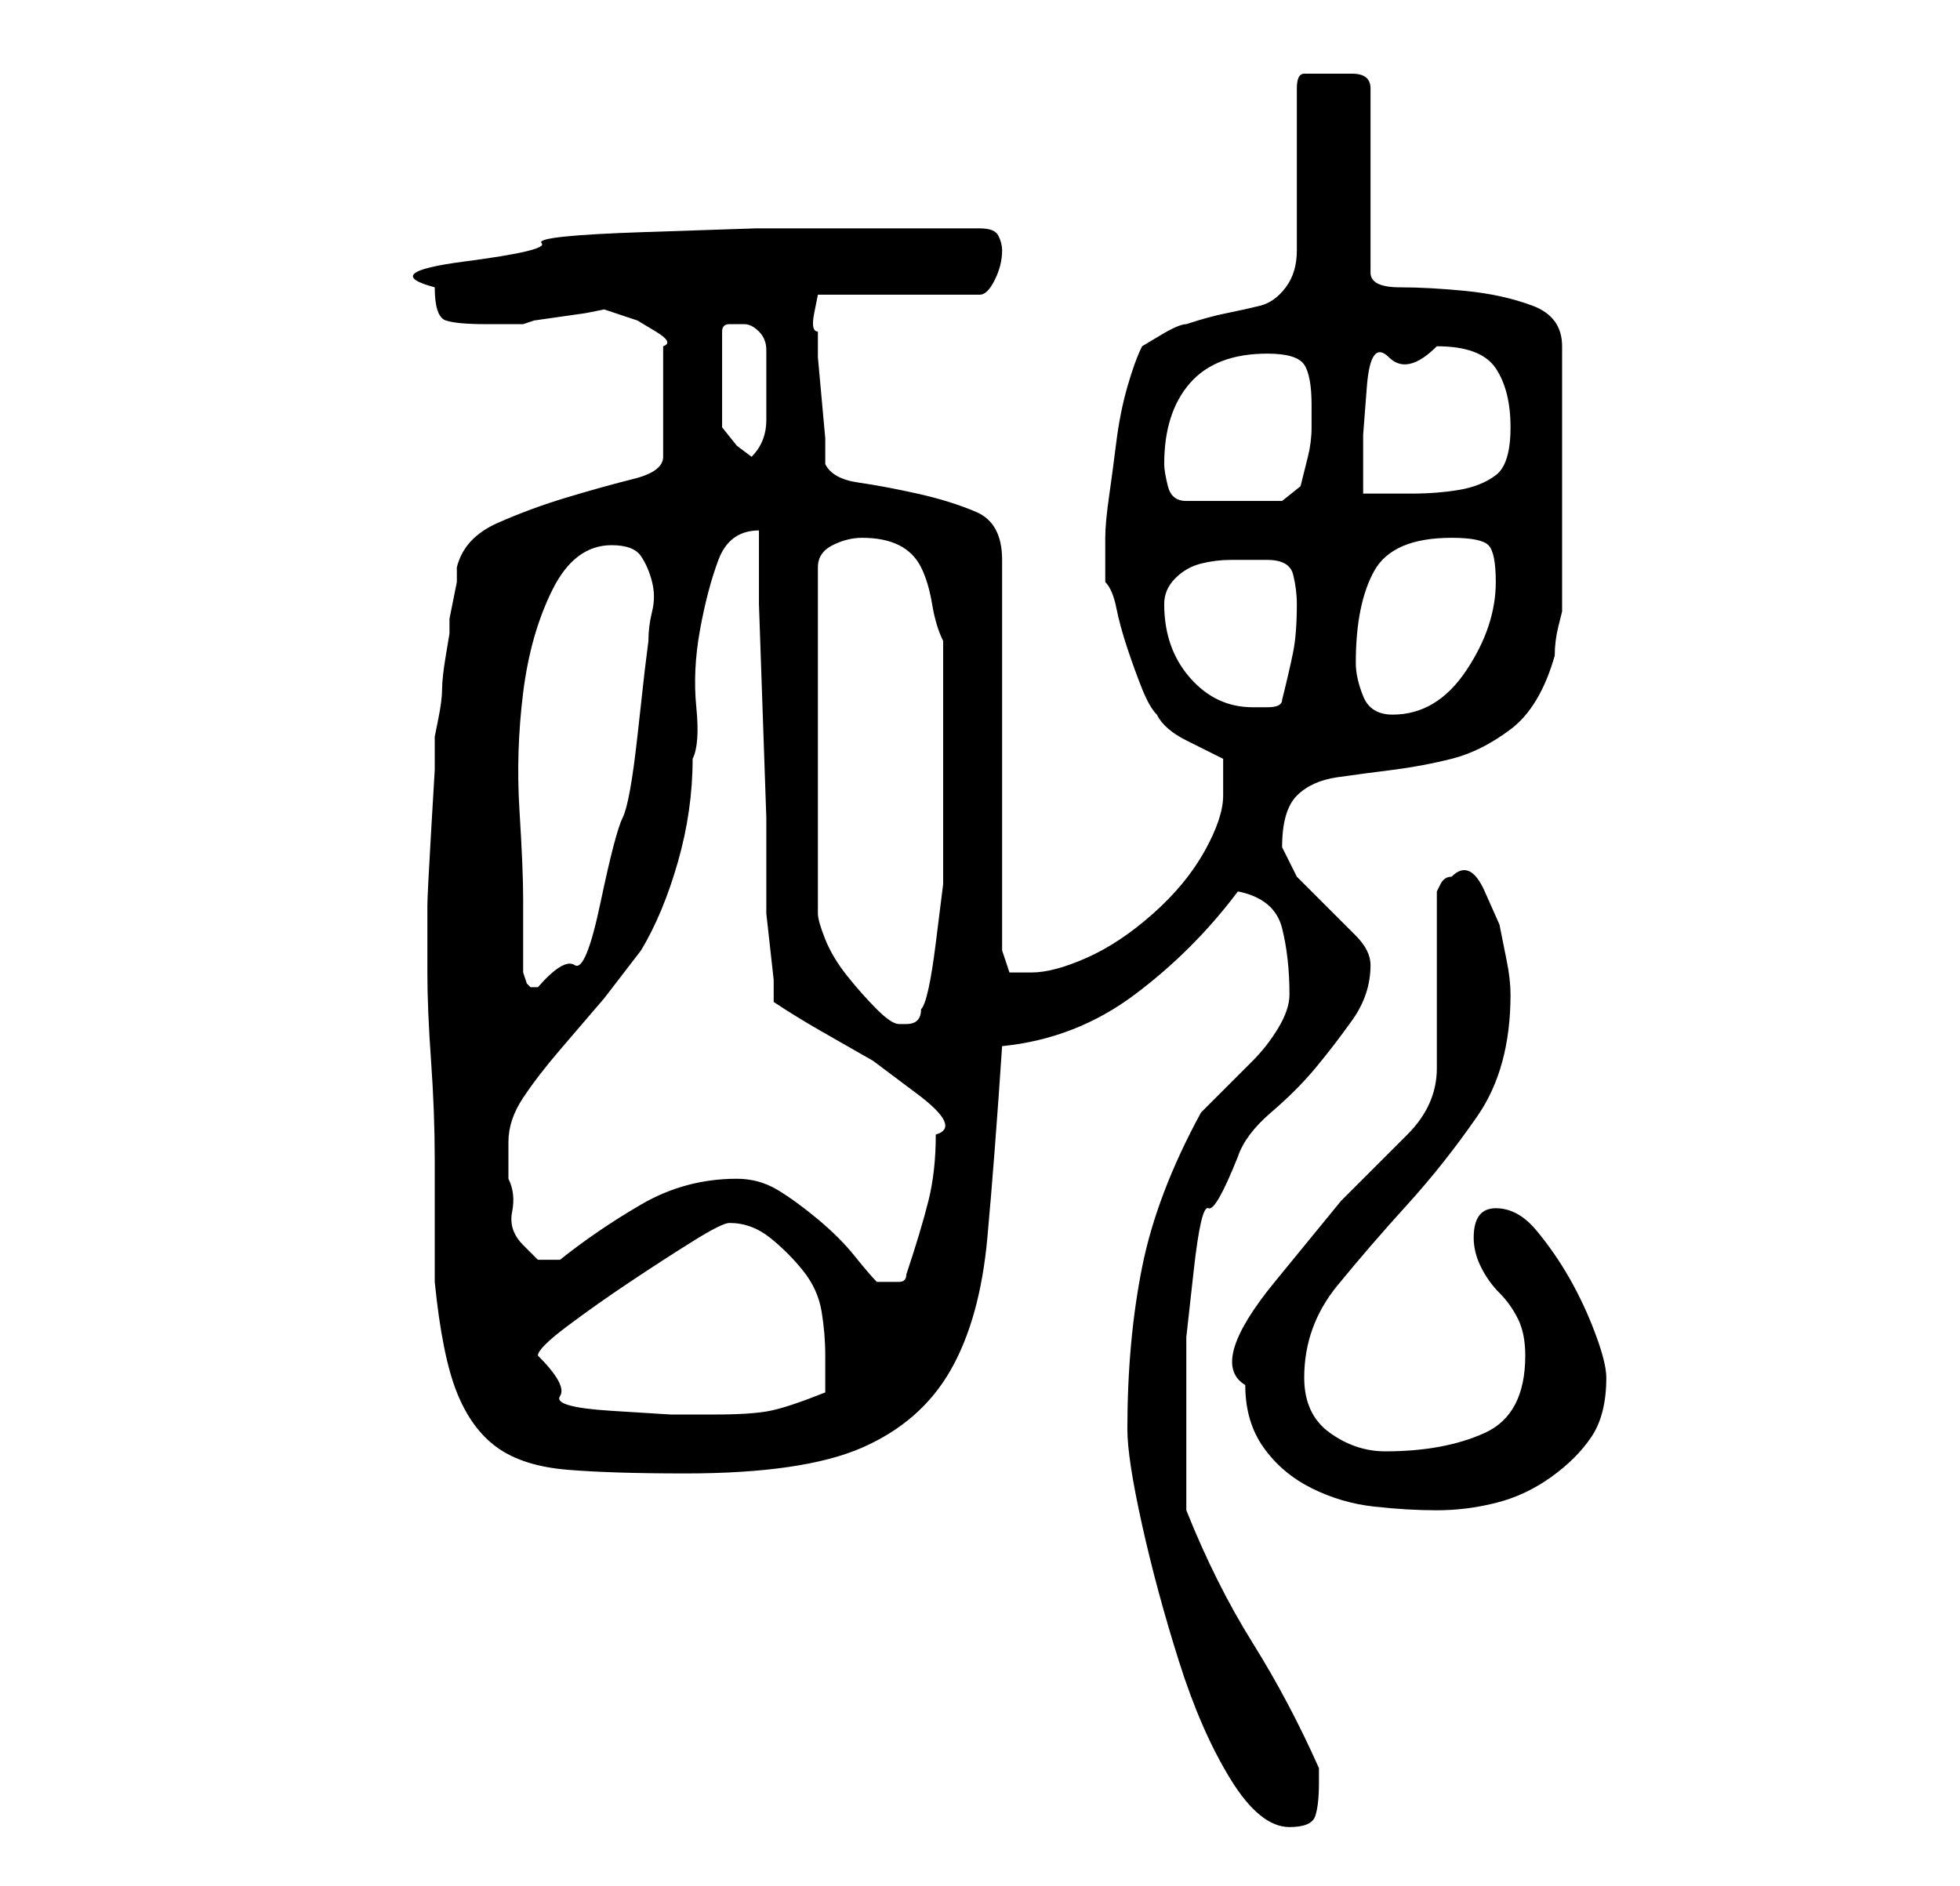 <?xml version="1.0" standalone="no"?>
<!DOCTYPE svg PUBLIC "-//W3C//DTD SVG 1.1//EN" "http://www.w3.org/Graphics/SVG/1.1/DTD/svg11.dtd" >
<svg xmlns="http://www.w3.org/2000/svg" xmlns:xlink="http://www.w3.org/1999/xlink" version="1.1" viewBox="-10 0 266 256">
   <path fill="currentColor"
d="M143 194q0 4 2 13t5 18.5t7 16t8 6.5q3 0 3.5 -1.5t0.5 -4.5v-1v-1q-4 -9 -9 -17t-9 -18v-3v-4.5v-4.5v-3v-8.5t1 -9t2 -8.5t4 -7q1 -3 4.5 -6t6 -6t5 -6.5t2.5 -7.5q0 -2 -2 -4l-4 -4l-4 -4t-2 -4q0 -5 2 -7t5.5 -2.5t7.5 -1t8 -1.5t8 -4t6 -10q0 -2 0.5 -4l0.5 -2v-36
q0 -4 -4 -5.5t-9 -2t-9 -0.5t-4 -2v-25q0 -2 -2.5 -2h-3.5h-3q-1 0 -1 2v4v7v6.5v4.5q0 3 -1.5 5t-3.5 2.5t-4.5 1t-5.5 1.5q-1 0 -3.5 1.5l-2.5 1.5q-1 2 -2 5.5t-1.5 7.5t-1 7.5t-0.5 5.5v4v2q1 1 1.5 3.5t1.5 5.5t2 5.5t2 3.5q1 2 4 3.5l5 2.5v2v3q0 3 -2.5 7.5t-7 8.5
t-9 6t-7.5 2h-3t-1 -3v-53q0 -5 -3.5 -6.5t-8 -2.5t-8 -1.5t-4.5 -2.5v-3.5t-0.5 -5.5t-0.5 -5.5v-3.5q-1 0 -0.5 -2.5l0.5 -2.5h22q1 0 2 -2t1 -4q0 -1 -0.5 -2t-2.5 -1h-2h-3.5h-3.5h-1h-8h-12.5t-15 0.5t-14 1.5t-10.5 2.5t-4 3.5q0 4 1.5 4.5t5.5 0.5h5l1.5 -0.5
t3.5 -0.5t3.5 -0.5t2.5 -0.5l1.5 0.5l3 1t2.5 1.5t1 2v15q0 2 -4 3t-9 2.5t-9.5 3.5t-5.5 6v2t-0.5 2.5t-0.5 2.5v2t-0.5 3t-0.5 4.5t-0.5 4t-0.5 2.5v4.5t-0.5 8.5t-0.5 10v8v1v0q0 5 0.5 12t0.5 13.5v11.5v5q1 10 3 15t5.5 7.5t9.5 3t16 0.5q16 0 24 -3.5t12 -10.5t5 -18
t2 -26q10 -1 18 -7t14 -14q5 1 6 5t1 9q0 2 -1.5 4.5t-3.5 4.5l-4 4l-3 3q-6 11 -8 21t-2 22zM159 188q0 5 2.5 8.5t6.5 5.5t8.5 2.5t8.5 0.5t8 -1t7.5 -3.5t5.5 -5.5t2 -8q0 -2 -1.5 -6t-3.5 -7.5t-4.5 -6.5t-5.5 -3t-3 4q0 2 1 4t2.5 3.5t2.5 3.5t1 5q0 8 -5.5 10.5
t-13.5 2.5q-4 0 -7.5 -2.5t-3.5 -7.5q0 -7 4.5 -12.5t9.5 -11t9.5 -12t4.5 -16.5q0 -2 -0.5 -4.5l-1 -5t-2 -4.5t-4.5 -2v0q-1 0 -1.5 1l-0.5 1v24q0 5 -4 9l-9 9t-9 11t-4 14zM63 184q0 -1 4 -4t8.5 -6t8.5 -5.5t5 -2.5q3 0 5.5 2t4.5 4.5t2.5 5.5t0.5 6v2v3q-5 2 -7.5 2.5
t-7.5 0.5h-6t-8 -0.5t-7 -2t-3 -5.5zM90 160q-7 0 -13 3.5t-11 7.5h-1h-2t-2 -2t-1.5 -4.5t-0.5 -4.5v-5q0 -3 2 -6t5 -6.5l6 -7t5 -6.5q3 -5 5 -12t2 -14q1 -2 0.5 -7t0.5 -10.5t2.5 -9.5t5.5 -4v10t0.5 14.5t0.5 14.5v10v3t0.5 4.5t0.5 4.5v3q3 2 6.5 4l7 4t6 4.5t2.5 5.5
q0 5 -1 9t-3 10q0 1 -1 1h-2h-1q-1 -1 -3 -3.5t-5 -5t-5.5 -4t-5.5 -1.5zM107 73q3 0 5 1t3 3t1.5 5t1.5 5v3v5.5v4.5v3v9v8t-1 8t-2 9q0 1 -0.5 1.5t-1.5 0.5h-1q-1 0 -3 -2t-4 -4.5t-3 -5t-1 -3.5v-47q0 -2 2 -3t4 -1zM61 132v-10q0 -4 -0.5 -12t0.5 -16t4 -14t8 -6
q3 0 4 1.5t1.5 3.5t0 4t-0.5 4l-0.5 4t-1 9t-2 11t-3 11.5t-3.5 8.5t-5 3h-0.5h-0.5l-0.5 -0.5t-0.5 -1.5zM174 90q0 -8 2.5 -12.5t10.5 -4.5q4 0 5 1t1 5q0 3 -1 6t-3 6t-4.5 4.5t-5.5 1.5t-4 -2.5t-1 -4.5zM148 82q0 -2 1.5 -3.5t3.5 -2t4 -0.5h5q3 0 3.5 2t0.5 4
q0 4 -0.5 6.5t-1.5 6.5q0 1 -2 1h-2q-5 0 -8.5 -4t-3.5 -10zM148 63q0 -7 3.5 -11t10.5 -4q4 0 5 1.5t1 5.5v3q0 2 -0.5 4l-1 4t-2.5 2h-13q-2 0 -2.5 -2t-0.5 -3zM185 47q6 0 8 3t2 8t-2 6.5t-5 2t-6.5 0.5h-6.5v-8t0.5 -6.5t3 -4t6.5 -1.5zM91 44q1 0 2 1t1 2.5v2.5v3v4
q0 3 -2 5l-2 -1.5t-2 -2.5v-13q0 -1 1 -1h2z" />
</svg>
